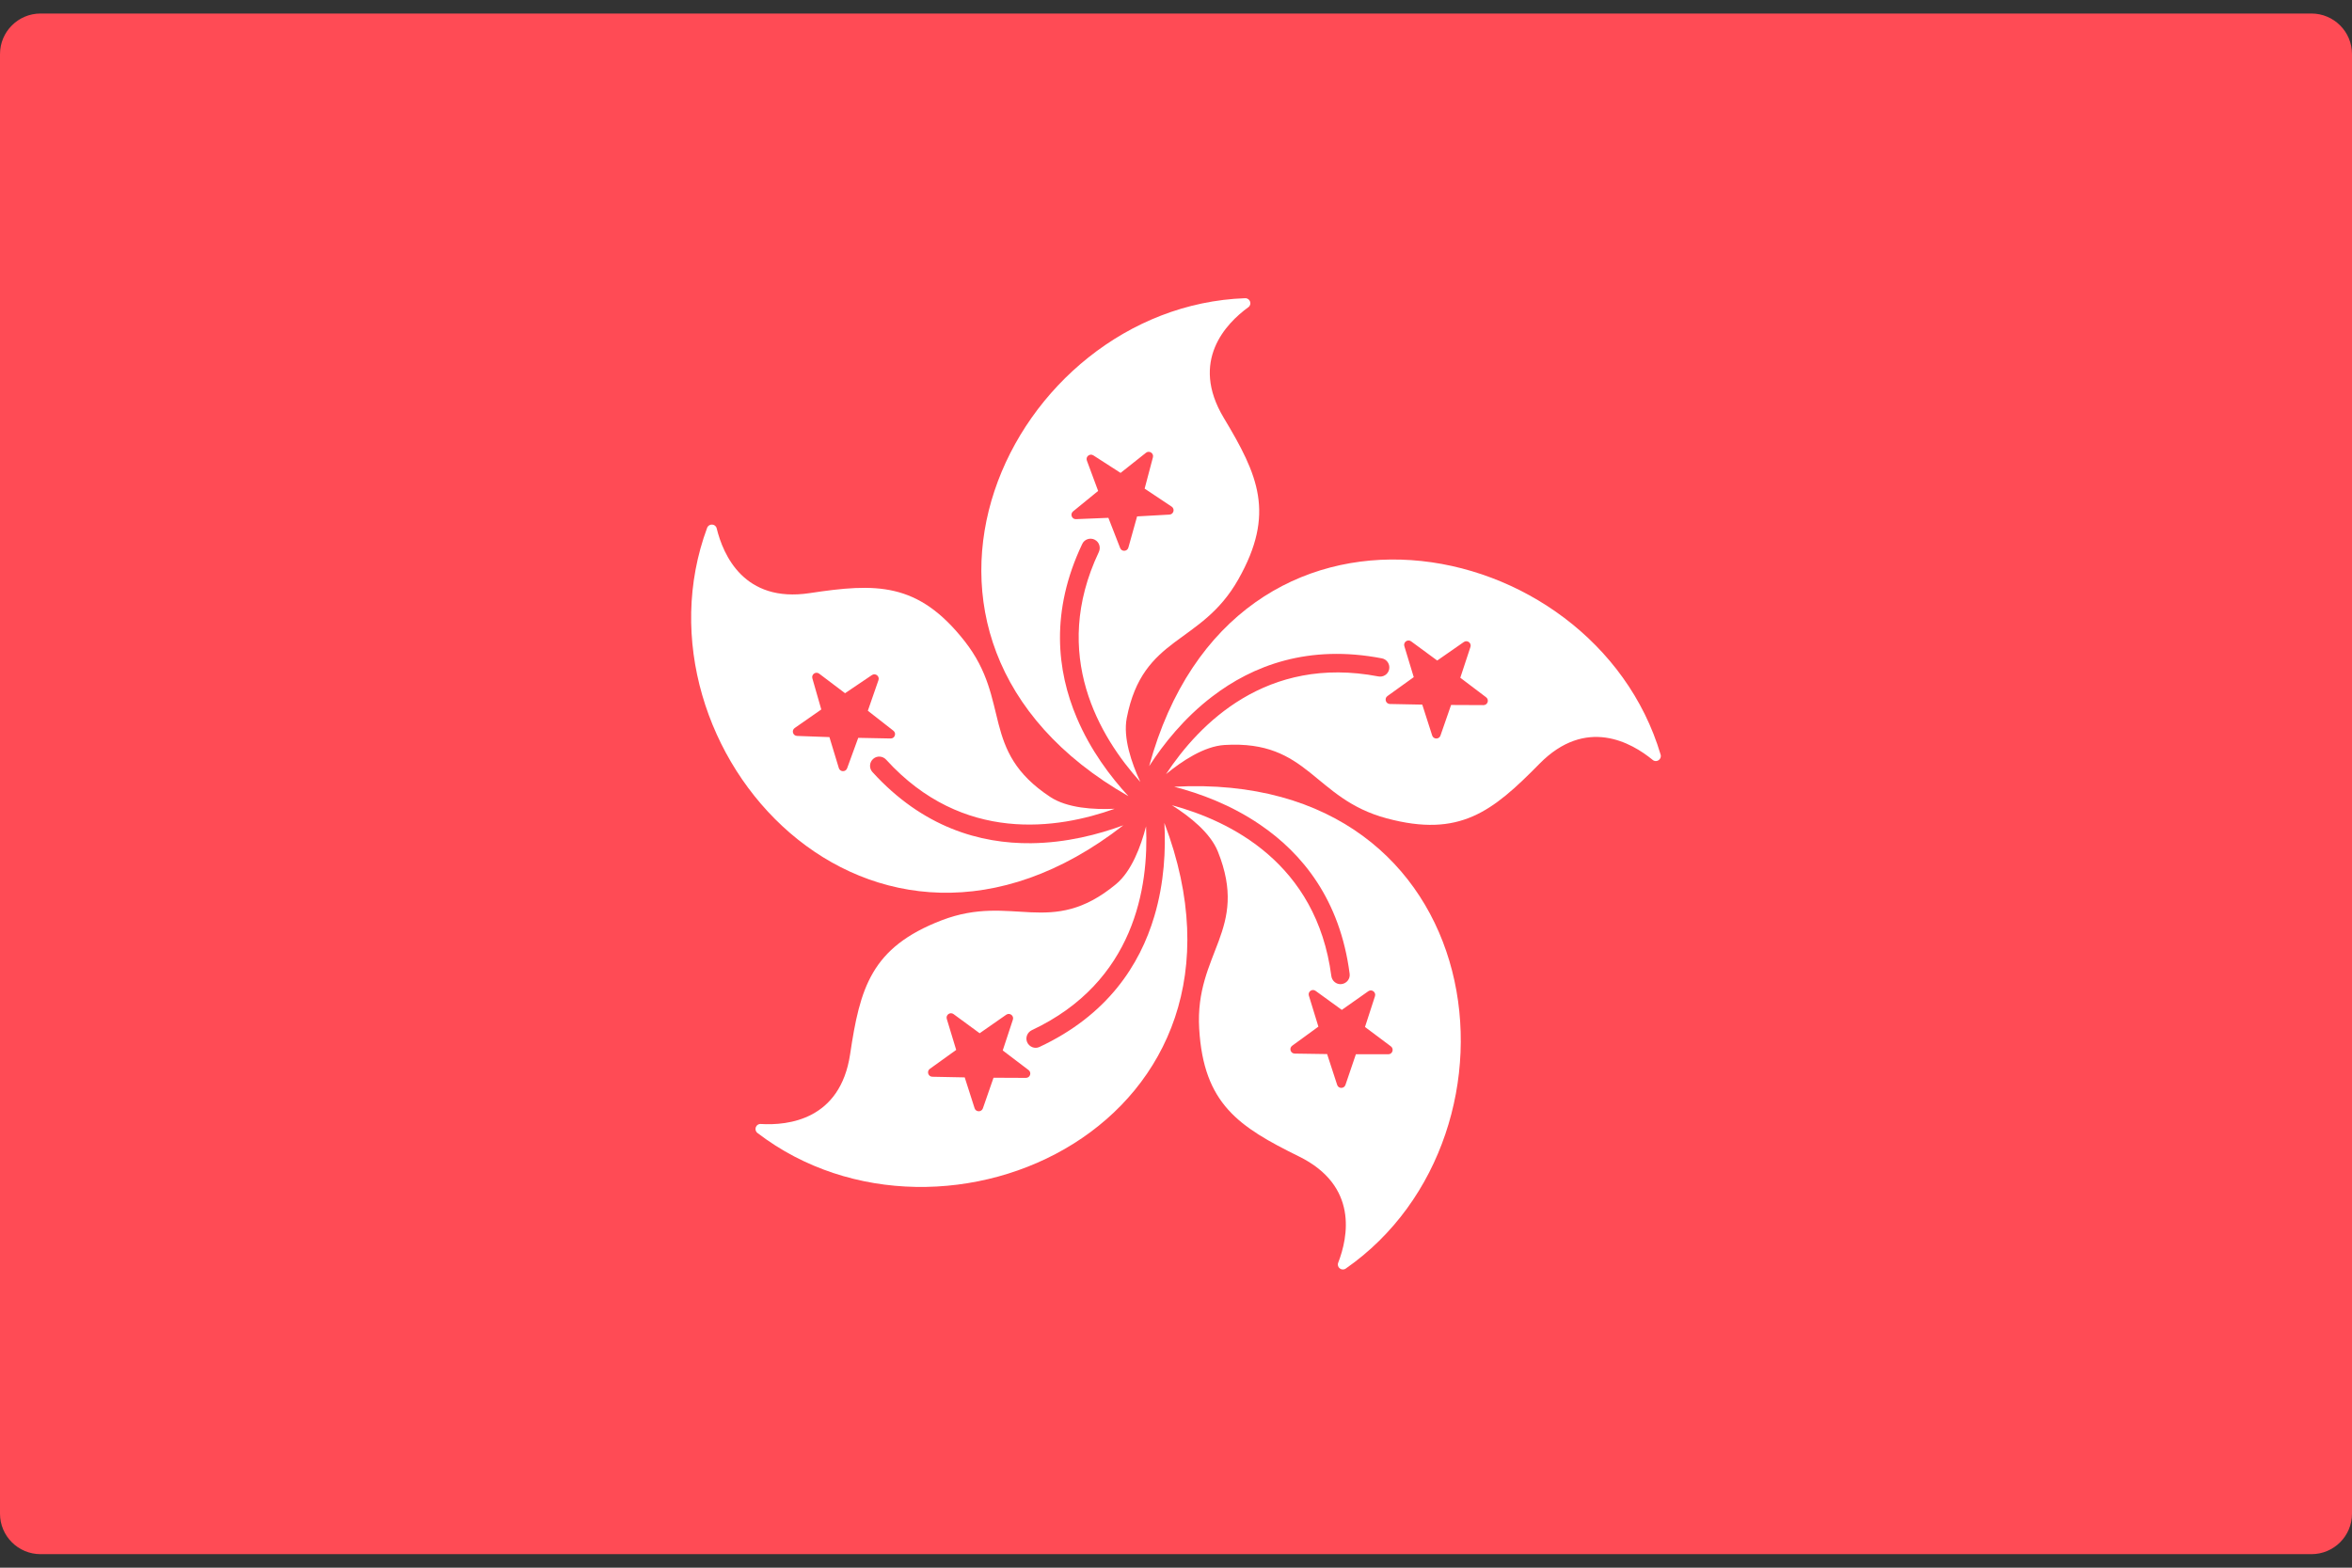 <svg width="48" height="32" viewBox="0 0 48 32" fill="none" xmlns="http://www.w3.org/2000/svg">
<rect x="0" y="0" width="48" height="32" fill="#333333" stroke="none"/>
<g clip-path="url(#clip0_11_3802)">
<path d="M47.172 31.724H0.828C0.371 31.724 0 31.354 0 30.897V1.104C0 0.647 0.371 0.276 0.828 0.276H47.172C47.629 0.276 48 0.647 48 1.104V30.897C48 31.354 47.629 31.724 47.172 31.724Z" fill="#FF4B55"/>
<path d="M21.044 17.212C20.001 17.223 18.83 16.888 17.803 15.757C17.733 15.679 17.742 15.556 17.823 15.488L17.823 15.488C17.901 15.421 18.017 15.432 18.085 15.507C19.65 17.226 21.589 16.925 22.748 16.509C22.32 16.529 21.782 16.496 21.436 16.269C19.991 15.319 20.646 14.309 19.686 13.087C18.732 11.873 17.874 11.903 16.523 12.107C15.185 12.31 14.759 11.329 14.626 10.784C14.602 10.687 14.466 10.681 14.431 10.775C12.764 15.28 17.777 20.854 22.925 16.846C22.417 17.033 21.763 17.204 21.044 17.212ZM17.288 15.683C17.259 15.763 17.144 15.76 17.119 15.678L16.927 15.046L16.267 15.022C16.181 15.019 16.148 14.909 16.219 14.86L16.761 14.482L16.579 13.847C16.555 13.764 16.65 13.699 16.718 13.751L17.246 14.15L17.794 13.78C17.865 13.732 17.956 13.802 17.928 13.883L17.711 14.508L18.232 14.915C18.3 14.968 18.261 15.076 18.176 15.074L17.515 15.061L17.288 15.683Z" fill="white"/>
<path d="M24.738 14.219C25.566 13.584 26.704 13.149 28.204 13.439C28.307 13.459 28.373 13.563 28.349 13.666L28.349 13.666C28.326 13.766 28.228 13.827 28.128 13.807C25.845 13.371 24.474 14.775 23.796 15.802C24.127 15.53 24.576 15.233 24.989 15.207C26.716 15.101 26.798 16.302 28.299 16.704C29.79 17.104 30.459 16.565 31.417 15.591C32.366 14.626 33.296 15.156 33.729 15.512C33.806 15.576 33.919 15.499 33.89 15.403C32.523 10.798 25.167 9.344 23.452 15.639C23.746 15.185 24.167 14.655 24.738 14.219ZM28.66 13.189C28.635 13.107 28.729 13.041 28.798 13.091L29.331 13.483L29.874 13.105C29.944 13.056 30.036 13.125 30.009 13.206L29.802 13.834L30.329 14.233C30.397 14.285 30.36 14.394 30.275 14.393L29.614 14.39L29.397 15.015C29.369 15.096 29.254 15.094 29.228 15.013L29.026 14.383L28.365 14.37C28.28 14.368 28.246 14.258 28.315 14.208L28.852 13.822L28.66 13.189Z" fill="white"/>
<path d="M21.975 14.652C21.568 13.692 21.431 12.481 22.087 11.102C22.132 11.006 22.249 10.969 22.343 11.017L22.343 11.018C22.434 11.064 22.468 11.175 22.425 11.268C21.431 13.368 22.448 15.047 23.272 15.961C23.092 15.572 22.917 15.062 22.995 14.656C23.324 12.958 24.508 13.179 25.272 11.826C26.032 10.482 25.678 9.7 24.974 8.528C24.278 7.368 25.023 6.601 25.476 6.271C25.558 6.212 25.511 6.084 25.411 6.087C20.611 6.259 17.363 13.017 23.029 16.252C22.662 15.854 22.255 15.314 21.975 14.652ZM21.959 10.597C21.874 10.601 21.833 10.493 21.899 10.439L22.411 10.021L22.181 9.401C22.151 9.321 22.241 9.249 22.313 9.295L22.869 9.653L23.387 9.242C23.455 9.189 23.551 9.252 23.529 9.335L23.36 9.974L23.911 10.341C23.982 10.388 23.952 10.499 23.867 10.504L23.206 10.541L23.028 11.178C23.005 11.26 22.89 11.266 22.86 11.186L22.62 10.57L21.959 10.597Z" fill="white"/>
<path d="M25.715 16.833C26.578 17.42 27.348 18.363 27.544 19.878C27.558 19.983 27.479 20.078 27.374 20.088H27.374C27.272 20.098 27.183 20.023 27.17 19.922C26.867 17.618 25.104 16.757 23.916 16.436C24.278 16.665 24.701 16.998 24.855 17.383C25.498 18.988 24.384 19.443 24.473 20.994C24.562 22.535 25.284 23.002 26.51 23.606C27.724 24.204 27.513 25.252 27.31 25.775C27.274 25.869 27.382 25.952 27.465 25.894C31.407 23.15 30.477 15.71 23.963 16.059C24.487 16.195 25.122 16.428 25.715 16.833ZM27.925 20.233C27.995 20.184 28.087 20.253 28.061 20.334L27.857 20.963L28.386 21.359C28.454 21.411 28.418 21.52 28.333 21.52L27.671 21.52L27.458 22.146C27.43 22.227 27.315 22.226 27.289 22.145L27.084 21.516L26.423 21.506C26.337 21.505 26.302 21.395 26.372 21.345L26.906 20.956L26.712 20.324C26.686 20.242 26.78 20.175 26.849 20.226L27.384 20.614L27.925 20.233Z" fill="white"/>
<path d="M23.558 18.702C23.262 19.702 22.597 20.724 21.213 21.371C21.118 21.416 21.004 21.37 20.962 21.273L20.962 21.273C20.922 21.179 20.966 21.072 21.058 21.028C23.161 20.039 23.445 18.097 23.389 16.868C23.281 17.282 23.092 17.787 22.773 18.05C21.44 19.152 20.666 18.229 19.216 18.786C17.775 19.34 17.551 20.169 17.349 21.521C17.148 22.859 16.085 22.977 15.525 22.943C15.425 22.937 15.379 23.066 15.459 23.127C19.273 26.047 26.077 22.897 23.763 16.798C23.792 17.338 23.763 18.014 23.558 18.702ZM20.991 21.842C21.059 21.893 21.023 22.002 20.937 22.002L20.276 21.999L20.059 22.624C20.031 22.704 19.916 22.703 19.89 22.622L19.688 21.992L19.027 21.979C18.942 21.977 18.907 21.867 18.977 21.817L19.514 21.431L19.322 20.798C19.297 20.716 19.391 20.65 19.46 20.7L19.993 21.091L20.535 20.713C20.606 20.664 20.698 20.733 20.671 20.814L20.464 21.442L20.991 21.842Z" fill="white"/>
</g>
<defs>
<clipPath id="clip0_11_3802">
<rect width="48" height="32" fill="white"/>
</clipPath>
</defs>
</svg>
